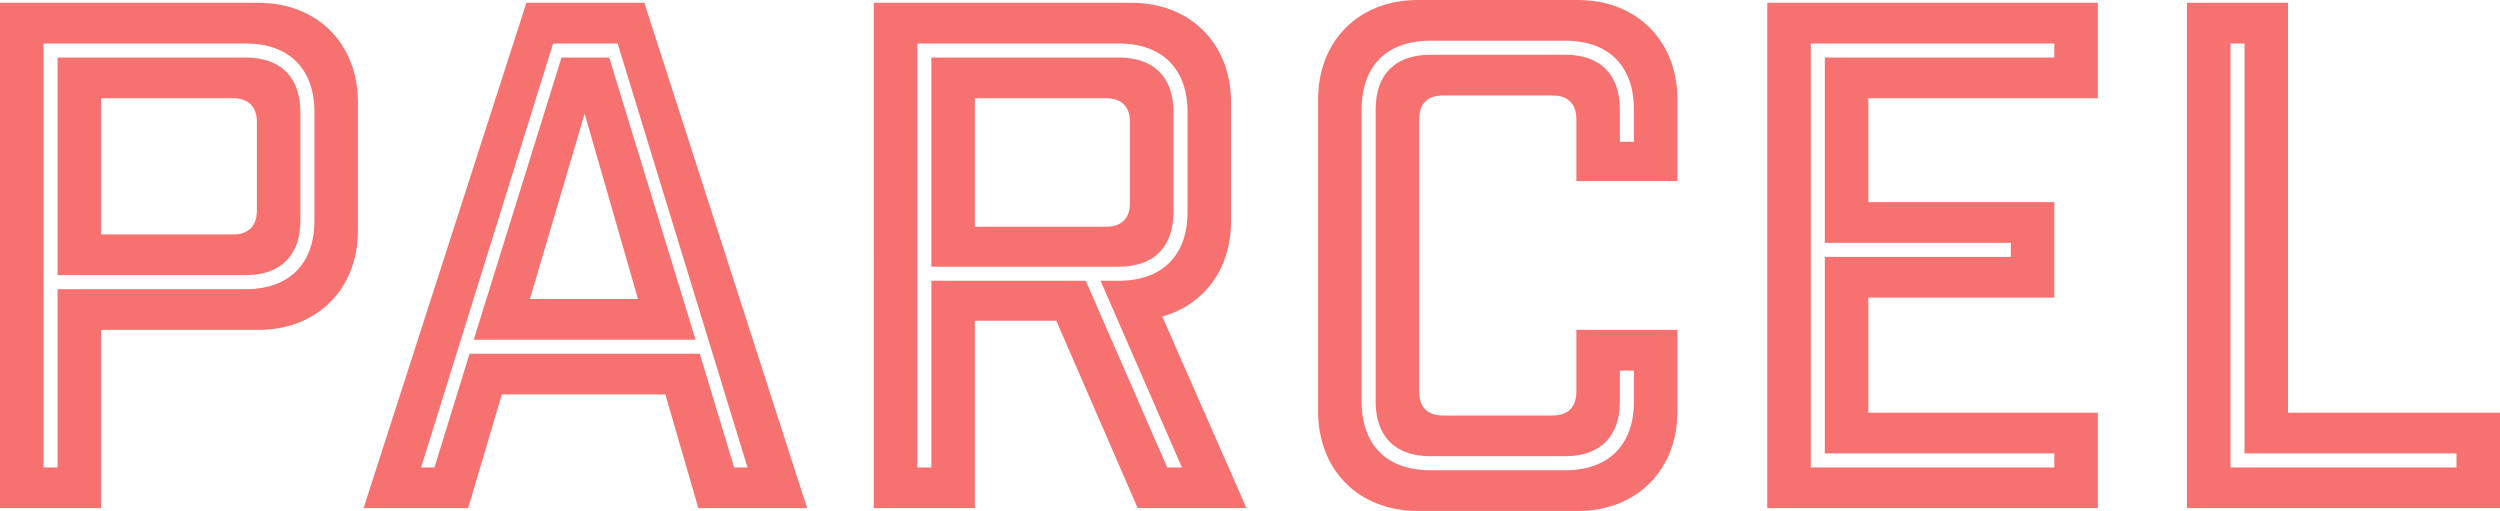 <svg xmlns="http://www.w3.org/2000/svg" viewBox="0 0 1068.587 218.402" fill="rgb(248, 113, 113)"><path d="M134.102,41.998c25.2,0,42.6,17.4,42.6,42.601v54.601c0,25.2-17.4,42.601-42.6,42.601H66.901v76.201H23.7V41.998Zm24,46.801c0-18.6-10.8-29.4-29.4-29.4H42.3V240.6h6V164.399h80.401c18.6,0,29.4-10.8,29.4-29.4ZM128.701,65.398c15,0,23.4,8.4,23.4,23.4v46.2c0,15-8.4,23.4-23.4,23.4H48.3v-93.001Zm-5.4,75.601c6.6,0,10.2-3.6,10.2-10.2V92.999c0-6.6-3.6-10.2-10.2-10.2H66.901V140.999Z" transform="translate(-23.7 -40.798)"></path><path d="M223.798,258H179.098L248.699,41.998h50.4L368.7,258h-46.501l-14.1-48.602H238.199ZM343.199,240.6l-55.5-181.202H260.099L203.698,240.6h5.7l15-48.601H322.8L337.499,240.6ZM263.699,65.398,226.198,186H320.999L284.099,65.398Zm9.9,24,22.8,79.201h-46.2Z" transform="translate(-23.7 -40.798)"></path><path d="M509.995,258l-34.8-80.101H440.395v80.101h-43.2V41.998H507.296c25.2,0,42.6,17.4,42.6,42.601v50.701c0,20.4-11.399,35.7-29.399,40.8l36,81.901Zm18.9-17.4-34.8-79.801h7.8c18.601,0,29.4-10.8,29.4-29.4V88.798c0-18.6-10.8-29.4-29.4-29.4H415.795V240.6h6V160.799h66L522.596,240.6ZM525.296,131.399c0,15-8.4,23.4-23.4,23.4H421.795V65.398h80.101c15,0,23.4,8.4,23.4,23.4Zm-28.801,6.3c6.601,0,10.2-3.6,10.2-10.2v-34.5c0-6.6-3.6-10.2-10.2-10.2H440.395v54.9Z" transform="translate(-23.7 -40.798)"></path><path d="M697.493,91.798c0-6.6-3.6-10.2-10.2-10.2h-46.8c-6.601,0-10.2,3.6-10.2,10.2V208.2c0,6.6,3.6,10.199,10.2,10.199H687.293c6.601,0,10.2-3.6,10.2-10.199V181.799h43.201V216.6c0,25.199-17.4,42.6-42.601,42.6H629.692c-25.2,0-42.6-17.4-42.6-42.6V83.398c0-25.201,17.399-42.601,42.6-42.601h68.401c25.2,0,42.601,17.4,42.601,42.601v34.8H697.493Zm-4.8-27.6c15,0,23.4,8.4,23.4,23.4v13.8h6V87.598c0-18.6-10.8-29.4-29.4-29.4H635.093c-18.6,0-29.4,10.8-29.4,29.4V212.399c0,18.601,10.801,29.4,29.4,29.4h57.601c18.601,0,29.4-10.8,29.4-29.4V199.2h-6v13.199c0,15.001-8.4,23.4-23.4,23.4H635.093c-15,0-23.4-8.399-23.4-23.4V87.598c0-15,8.4-23.4,23.4-23.4Z" transform="translate(-23.7 -40.798)"></path><path d="M920.39,41.998V82.798H822.288v44.4h79.501V167.999h-79.501v49.201h98.102v40.801H779.088V41.998ZM901.789,240.6v-6H803.688v-84.001h79.501v-6h-79.501V65.398h98.101v-6H797.688V240.6Z" transform="translate(-23.7 -40.798)"></path><path d="M1001.686,41.998V217.2h90.602v40.801H958.485V41.998Zm72.001,198.603v-6H983.086V59.398h-6V240.6Z" transform="translate(-23.7 -40.798)"></path></svg>